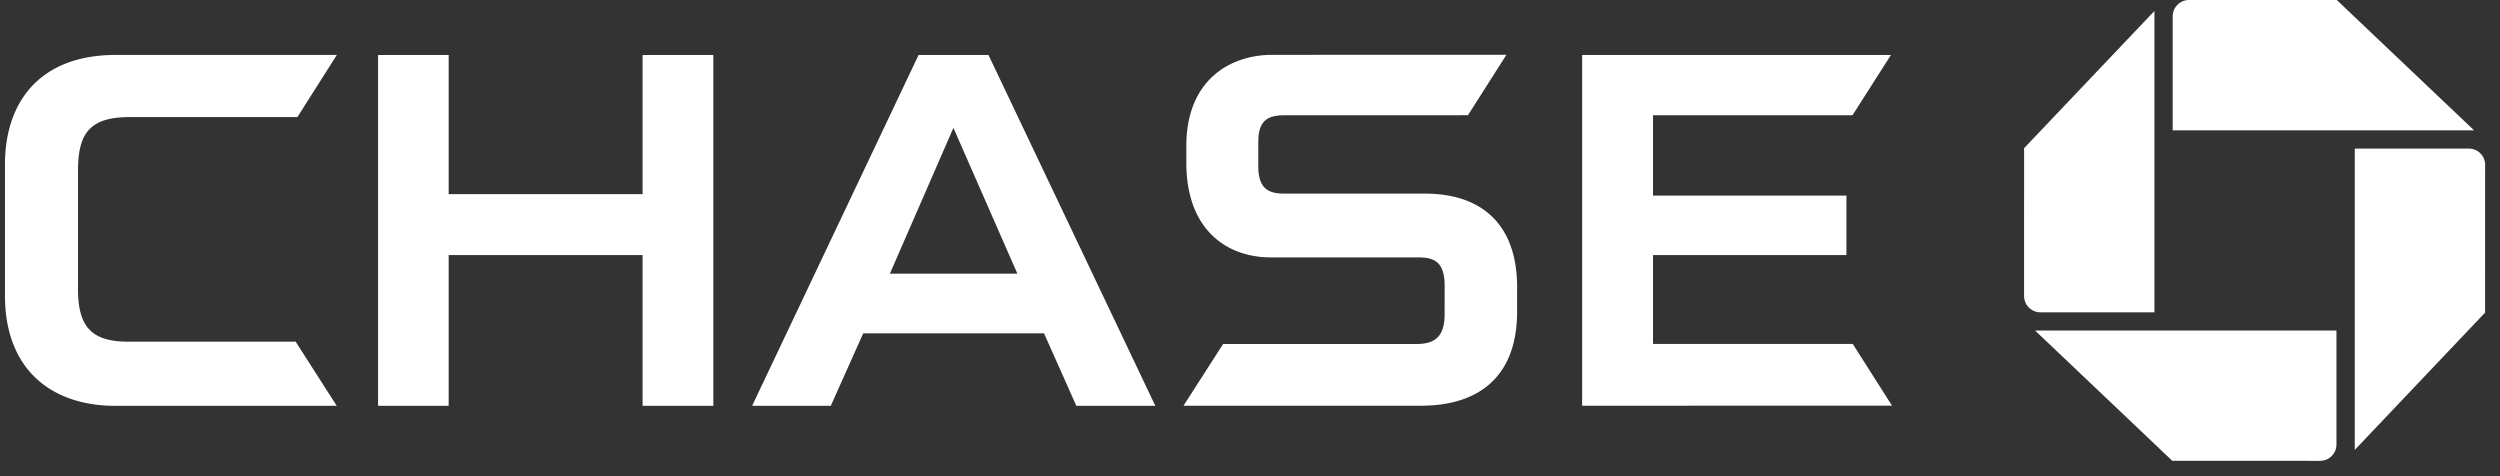 <svg xmlns="http://www.w3.org/2000/svg" width="84" height="16" fill="#fff"><rect width="100%" height="100%" fill="#333333" stroke="none"/><path d="M73.55 0a.55.55 0 0 0-.548.547v3.832h10.127L78.517.001 73.55 0zm9.95 5.538a.55.55 0 0 0-.041-.209.53.53 0 0 0-.119-.177.55.55 0 0 0-.178-.118.56.56 0 0 0-.209-.041H79.12v10.124l4.378-4.612.002-4.966zm-5.541 9.945c.145 0 .284-.058.386-.161a.55.55 0 0 0 .16-.386v-3.831H68.378l4.611 4.378 4.97.001zm-9.95-5.537c0 .072.014.143.042.209a.55.55 0 0 0 .119.178c.051.051.111.091.177.119a.54.54 0 0 0 .209.042h3.833V.369l-4.379 4.61-.001 4.967zM21.591 1.847v4.675h-6.516V1.847h-2.372v11.788h2.372V8.57h6.516v5.064h2.377V1.847h-2.377zm31.569 0v11.785l10.412-.001-1.319-2.074h-6.712V8.57h6.499V6.572h-6.499V3.874h6.701l1.293-2.026H53.161zM3.883 1.846C1.414 1.846.167 3.345.167 5.529V9.93c0 2.526 1.606 3.706 3.703 3.706l7.444-.001-1.379-2.154H4.33c-1.19 0-1.709-.43-1.709-1.763V5.725c0-1.288.436-1.791 1.74-1.791h5.632l1.325-2.088H3.883zm38.864-.003c-1.427 0-2.886.856-2.886 3.06v.566c0 2.296 1.406 3.173 2.812 3.179h4.938c.513 0 .929.085.929.952l-.001 1.002c-.013.777-.402.956-.947.956h-6.495l-1.331 2.074h7.978c1.925 0 3.231-.956 3.231-3.168v-.812c0-2.137-1.213-3.146-3.095-3.146h-4.714c-.523 0-.887-.143-.887-.917v-.815c0-.659.251-.9.859-.9l6.185-.002 1.293-2.031-7.869.002zm-11.884.007l-5.591 11.784h2.643l1.089-2.434h6.075l1.085 2.434h2.654L33.214 1.849h-2.351zm1.172 2.446l2.149 4.899H29.9l2.135-4.899z"/></svg>